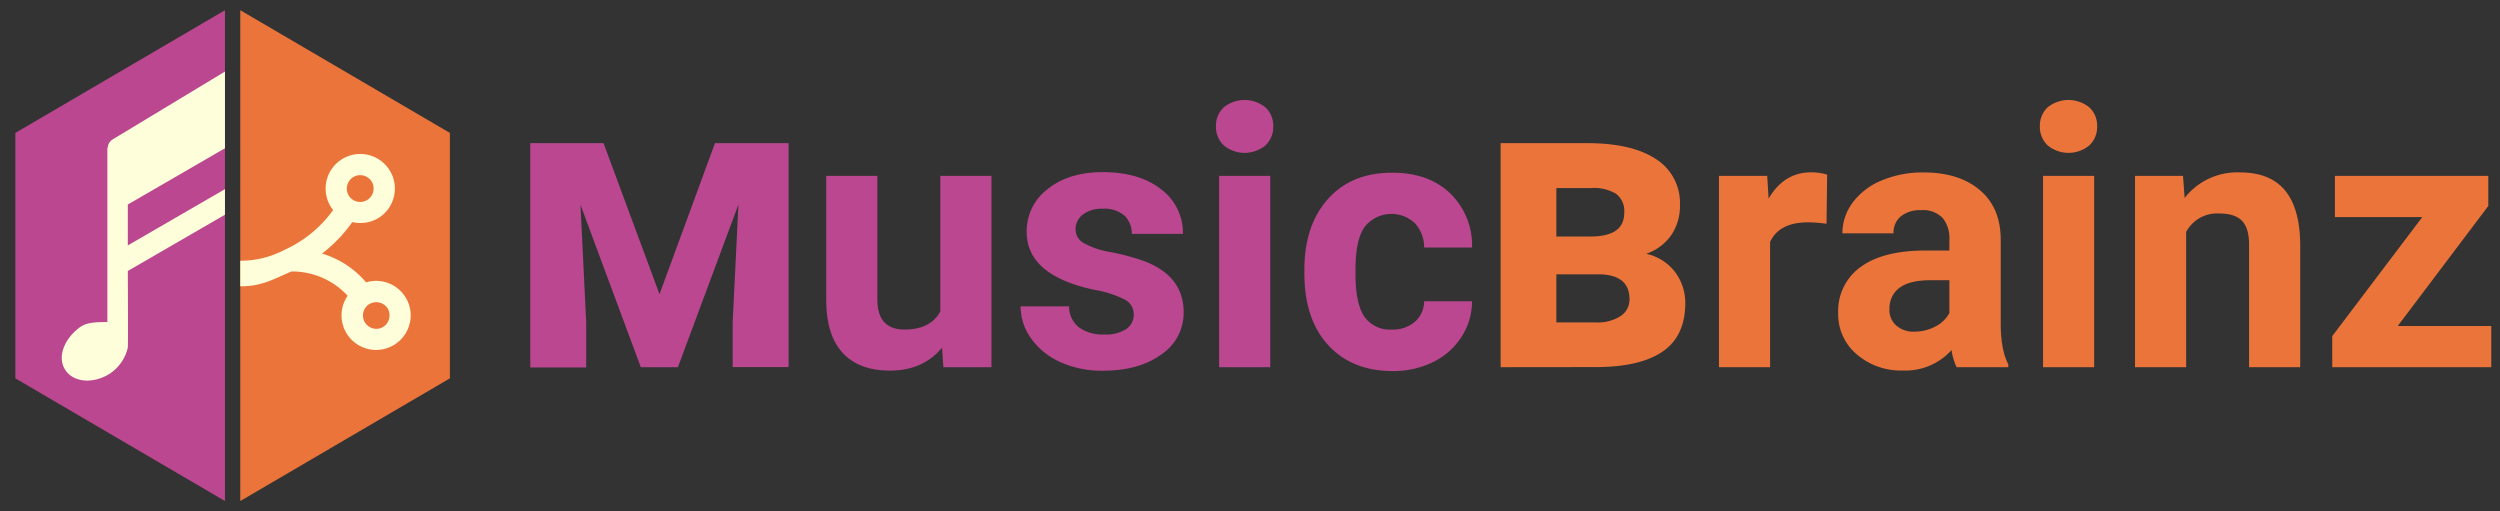 <svg id="Layer_1" data-name="Layer 1" xmlns="http://www.w3.org/2000/svg" viewBox="0 0 489 100"><rect x="0" y="0" width="489" height="100" fill="#333333" stroke="none"/><defs><style>.cls-1{fill:#eb743b;}.cls-2{fill:#ba478f;}.cls-3{fill:#fffedb;}</style></defs><polygon class="cls-1" points="47 2 47 98 88 74 88 26 47 2"/><polygon class="cls-2" points="44 2 3 26 3 74 44 98 44 2"/><path class="cls-3" d="M44,37,25,48V40L44,29V14L22,27.29l0,0-.18.13-.13.12a.86.86,0,0,0-.13.14l-.13.15-.09.16a1.4,1.4,0,0,0-.09.17,1.34,1.34,0,0,0-.07.18,1.21,1.21,0,0,0-.05.18,1.13,1.13,0,0,0,0,.18A1.64,1.64,0,0,0,21,29s0,0,0,.05V63c-2,0-4,0-5.36,1-3.12,2.3-4.51,5.89-2.86,8.38s5.61,2.76,8.84.61A8.4,8.4,0,0,0,25,68c.08-.22,0-15,0-15L44,42Z"/><path class="cls-3" d="M79.28,58.09a6.75,6.75,0,0,0-7.67-2.86A18.09,18.09,0,0,0,63,49.6a28.62,28.62,0,0,0,5.91-6.16,6.91,6.91,0,0,0,5.17-.83,6.77,6.77,0,1,0-9.34-2.11,6.27,6.27,0,0,0,.42.59,23.88,23.88,0,0,1-9.52,7.79h0A18.45,18.45,0,0,1,47,51v5c4,0,5.93-1.12,10-2.9a14.78,14.78,0,0,1,11,4.75,6.76,6.76,0,1,0,12.16,5.32A6.64,6.64,0,0,0,79.28,58.09ZM69.06,34.67a2.57,2.57,0,0,1,1.4-.41,2.62,2.62,0,1,1,0,5.24,2.61,2.61,0,0,1-2.22-1.21A2.63,2.63,0,0,1,69.06,34.67Zm7.06,27.6A2.61,2.61,0,0,1,75,63.91a2.56,2.56,0,0,1-1.39.41,2.62,2.62,0,0,1-1.52-4.75l.12-.07a2.65,2.65,0,0,1,3.6.8A2.59,2.59,0,0,1,76.12,62.27Z"/><path class="cls-2" d="M118.05,28,129,57.54,139.85,28h14.4v43.8H143.31V63l1.13-23L132.6,71.82h-7.26l-11.8-31.77L114.66,63v8.87H103.72V28Z"/><path class="cls-2" d="M184.27,68q-3.71,4.5-10.24,4.49-6,0-9.19-3.45t-3.23-10.14V34.4h10V58.6c0,3.9,1.77,5.86,5.32,5.86q5.08,0,7-3.54V34.4h10V71.82h-9.41Z"/><path class="cls-2" d="M221.76,61.48A3.23,3.23,0,0,0,220,58.59a20.83,20.83,0,0,0-5.83-1.88q-13.35-2.8-13.35-11.35A10.28,10.28,0,0,1,204.9,37q4.13-3.33,10.81-3.33,7.13,0,11.4,3.35a10.6,10.6,0,0,1,4.27,8.72h-10A4.86,4.86,0,0,0,220,42.23a5.9,5.9,0,0,0-4.33-1.4A6,6,0,0,0,211.76,42a3.61,3.61,0,0,0-1.38,2.91A3.08,3.08,0,0,0,212,47.56a15.93,15.93,0,0,0,5.3,1.76,44.46,44.46,0,0,1,6.3,1.68q7.92,2.91,7.92,10.07a9.75,9.75,0,0,1-4.39,8.28q-4.4,3.16-11.35,3.16a19.76,19.76,0,0,1-8.35-1.67,14,14,0,0,1-5.72-4.6,10.68,10.68,0,0,1-2.08-6.32h9.48A5.23,5.23,0,0,0,211,64,7.85,7.85,0,0,0,216,65.42a7.22,7.22,0,0,0,4.34-1.09A3.37,3.37,0,0,0,221.76,61.48Z"/><path class="cls-2" d="M237.84,24.71a4.94,4.94,0,0,1,1.51-3.7,6.49,6.49,0,0,1,8.18,0,4.91,4.91,0,0,1,1.52,3.7,4.91,4.91,0,0,1-1.54,3.74,6.42,6.42,0,0,1-8.13,0A5,5,0,0,1,237.84,24.71Zm10.62,47.11h-10V34.4h10Z"/><path class="cls-2" d="M272.26,64.46a6.55,6.55,0,0,0,4.5-1.53,5.34,5.34,0,0,0,1.8-4h9.37a12.82,12.82,0,0,1-2.08,7,13.73,13.73,0,0,1-5.58,4.91,17.58,17.58,0,0,1-7.84,1.74q-8,0-12.66-5.1t-4.63-14.09v-.66q0-8.64,4.6-13.8c3.07-3.44,7.27-5.15,12.63-5.15q7,0,11.25,4a14.14,14.14,0,0,1,4.31,10.64h-9.37a6.91,6.91,0,0,0-1.8-4.75,6.68,6.68,0,0,0-9.84.72q-1.79,2.55-1.78,8.26v1c0,3.86.58,6.63,1.76,8.32A6.11,6.11,0,0,0,272.26,64.46Z"/><path class="cls-1" d="M293.52,71.82V28h16.92q8.76,0,13.46,3.11a10.15,10.15,0,0,1,4.7,9A10.07,10.07,0,0,1,326.89,46,9.83,9.83,0,0,1,322,49.64a9.7,9.7,0,0,1,5.64,3.56,10,10,0,0,1,2,6.09c0,4.32-1.5,7.5-4.48,9.51s-7.32,3-13,3Zm10.9-25.56h6.7c4.38,0,6.58-1.54,6.58-4.61a4.25,4.25,0,0,0-1.6-3.75,8.53,8.53,0,0,0-4.87-1.12h-6.81Zm0,7.4v9.4h7.67A8.26,8.26,0,0,0,317,61.82a3.88,3.88,0,0,0,1.73-3.29c0-3.14-1.92-4.77-5.75-4.87Z"/><path class="cls-1" d="M357.27,43.77a28.13,28.13,0,0,0-3.6-.28q-5.67,0-7.44,3.84V71.82h-10V34.4h9.44l.27,4.46q3-5.16,8.34-5.15a10.39,10.39,0,0,1,3.11.45Z"/><path class="cls-1" d="M382.72,71.82a11.16,11.16,0,0,1-1-3.35,12.08,12.08,0,0,1-9.44,4,13.25,13.25,0,0,1-9.12-3.18,10.22,10.22,0,0,1-3.61-8A10.57,10.57,0,0,1,364,52.18Q368.37,49,376.71,49h4.59V46.82A6.18,6.18,0,0,0,380,42.66a5.25,5.25,0,0,0-4.2-1.55,6,6,0,0,0-4,1.21,4.1,4.1,0,0,0-1.43,3.32h-10a10.09,10.09,0,0,1,2-6,13.31,13.31,0,0,1,5.68-4.34,20.65,20.65,0,0,1,8.23-1.57q6.91,0,11,3.47T391.34,47V63.18c0,3.55.51,6.23,1.48,8.06v.58Zm-8.26-6.95a8.6,8.6,0,0,0,4.08-1,6.36,6.36,0,0,0,2.76-2.64V54.81h-3.73q-7.5,0-8,5.18l0,.59a4,4,0,0,0,1.32,3.08A5.09,5.09,0,0,0,374.46,64.87Z"/><path class="cls-1" d="M399,24.71a4.93,4.93,0,0,1,1.5-3.7,6.49,6.49,0,0,1,8.18,0,4.87,4.87,0,0,1,1.52,3.7,4.91,4.91,0,0,1-1.54,3.74,6.41,6.41,0,0,1-8.12,0A4.91,4.91,0,0,1,399,24.71Zm10.62,47.11h-10V34.4h10Z"/><path class="cls-1" d="M427,34.4l.31,4.32a13.07,13.07,0,0,1,10.76-5q5.94,0,8.85,3.49t3,10.45V71.82h-10v-24c0-2.12-.46-3.67-1.38-4.63s-2.46-1.44-4.6-1.44a6.87,6.87,0,0,0-6.33,3.61V71.82h-10V34.4Z"/><path class="cls-1" d="M469,63.76h18.29v8.06H456.19V65.74L473.8,42.46H456.71V34.4h30v5.89Z"/></svg>